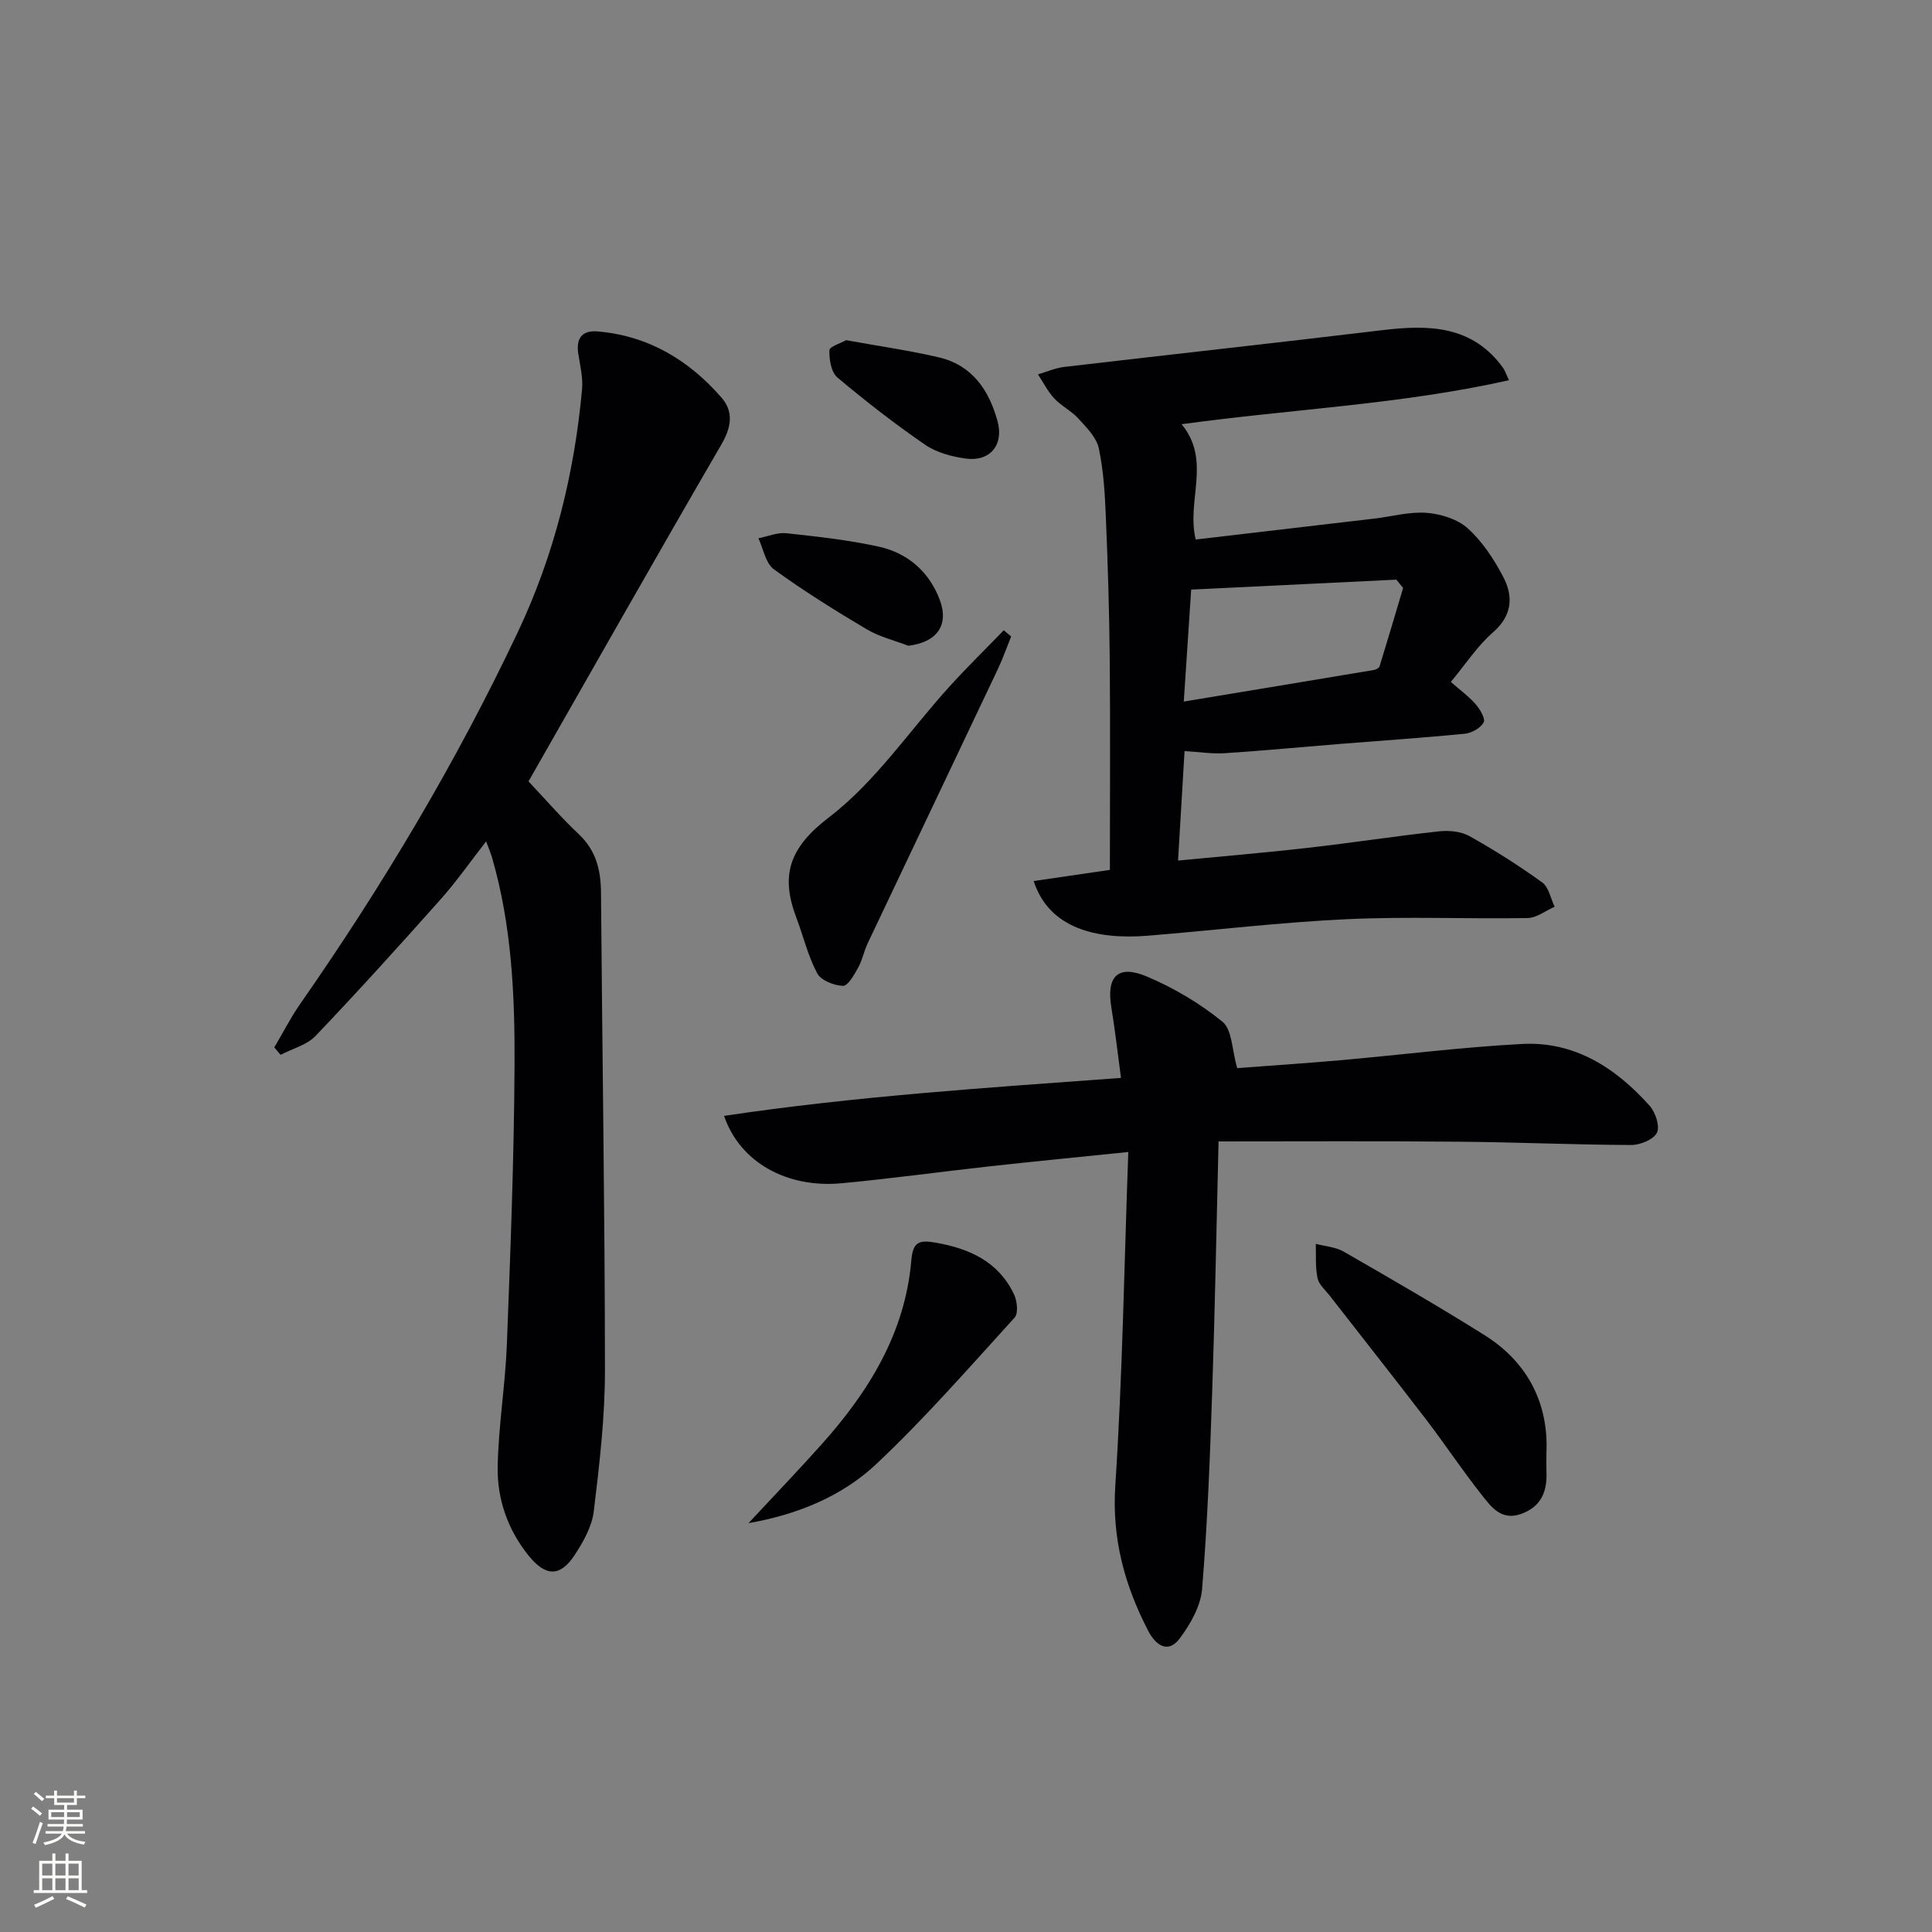 <svg enable-background="new 0 0 400 400" viewBox="0 0 400 400" xmlns="http://www.w3.org/2000/svg"><rect x="0" y="0" width="400" height="400" fill="#808080" stroke="none"/><g fill="#010103"><path d="m214.01 182.41c5.27-.77 10.41-1.52 15.78-2.31 0-14.64.1-29.09-.03-43.54-.09-9.81-.39-19.62-.8-29.42-.2-4.8-.47-9.67-1.47-14.35-.49-2.26-2.57-4.31-4.25-6.16-1.44-1.58-3.51-2.58-4.97-4.14-1.35-1.45-2.26-3.3-3.37-4.98 1.81-.53 3.58-1.32 5.42-1.54 21.94-2.57 43.9-4.97 65.83-7.61 9.65-1.16 18.71-1.03 25.1 7.88.28.39.42.88 1.17 2.48-22.35 5.02-44.93 5.97-67.78 9.11 6.24 7.55.94 15.85 2.92 23.87 12.36-1.45 24.67-2.88 36.97-4.33 3.63-.43 7.29-1.47 10.86-1.19 2.95.23 6.4 1.31 8.52 3.23 3 2.72 5.38 6.34 7.29 9.97 2.15 4.09 1.94 8.04-2.13 11.58-3.19 2.77-5.57 6.48-8.69 10.22 2.05 1.81 3.82 3.08 5.2 4.69.88 1.02 2.01 2.99 1.59 3.71-.67 1.16-2.46 2.19-3.88 2.33-8.6.85-17.22 1.42-25.83 2.11-7.95.64-15.89 1.4-23.85 1.92-2.6.17-5.24-.25-8.36-.43-.43 7.18-.87 14.53-1.35 22.66 9.45-.91 18.17-1.64 26.85-2.63 9.07-1.03 18.11-2.43 27.18-3.42 2.06-.23 4.55.01 6.31.99 5.19 2.9 10.24 6.11 15.06 9.59 1.36.98 1.74 3.31 2.57 5.03-1.86.81-3.7 2.3-5.57 2.34-12.49.21-25.01-.35-37.48.24-13.75.64-27.46 2.3-41.19 3.42-10.62.85-20.43-1.49-23.62-11.32zm32.61-60.34c-.52 7.88-1.01 15.23-1.53 23.18 13.59-2.25 26.49-4.38 39.37-6.54.43-.07 1.06-.41 1.17-.76 1.66-5.39 3.26-10.81 4.87-16.22-.47-.57-.94-1.14-1.4-1.72-14.02.67-28.02 1.35-42.48 2.06z"/><path d="m109.42 161.78c3.53 3.73 6.79 7.52 10.4 10.92 3.6 3.39 4.58 7.43 4.61 12.15.25 32.95.8 65.91.82 98.86 0 9.75-1.14 19.53-2.32 29.22-.38 3.14-2.17 6.3-3.96 9.03-2.99 4.55-5.99 4.48-9.5.15-4.34-5.36-6.55-11.72-6.43-18.44.15-8.44 1.57-16.85 1.9-25.3.74-19.26 1.49-38.53 1.59-57.8.08-14.43-.58-28.89-4.63-42.93-.27-.94-.66-1.84-1.25-3.44-3.34 4.28-6.15 8.32-9.4 11.97-8.5 9.55-17.08 19.04-25.9 28.29-1.81 1.9-4.81 2.65-7.26 3.93-.43-.51-.86-1.02-1.3-1.53 1.78-3.02 3.38-6.17 5.38-9.04 17.05-24.45 32.27-49.96 45.03-76.93 7.55-15.96 11.71-32.79 13.31-50.29.22-2.41-.41-4.91-.78-7.35-.49-3.21.76-4.91 4.03-4.63 10.5.9 18.9 5.96 25.65 13.74 2.48 2.86 2.04 6.06-.03 9.62-13.45 23.15-26.63 46.45-39.96 69.8z"/><path d="m252.29 236.32c-.45 18.27-.75 35.05-1.32 51.83-.46 13.62-.97 27.26-2.09 40.84-.29 3.54-2.42 7.28-4.63 10.23-2.48 3.31-5.04 1.29-6.52-1.56-4.88-9.42-7.54-19.09-6.82-30.08 1.49-22.7 1.84-45.47 2.69-69.07-10.33 1.06-19.5 1.95-28.65 2.96-10.24 1.13-20.45 2.55-30.7 3.51-11.32 1.06-21.06-4.32-24.34-13.95 27.18-4.07 54.38-5.82 82.18-7.86-.7-5.19-1.23-9.92-2-14.61-1.06-6.39 1.34-8.92 7.34-6.39 5.58 2.36 11 5.56 15.68 9.38 2 1.63 1.93 5.78 3.04 9.59 6.47-.49 13.86-.97 21.24-1.62 12.58-1.11 25.13-2.71 37.73-3.38 10.9-.58 19.43 4.97 26.44 12.82 1.2 1.35 2.15 4.27 1.48 5.58-.73 1.42-3.49 2.53-5.35 2.52-11.81-.05-23.62-.58-35.43-.68-16.47-.16-32.92-.06-49.97-.06z"/><path d="m320.17 300.87c0 1.9-.03 2.9.01 3.9.15 4.02-1.07 7.14-5.19 8.65-4.16 1.53-6.26-1.45-8.24-3.95-4.02-5.08-7.6-10.5-11.54-15.64-6.57-8.58-13.28-17.05-19.91-25.58-.91-1.17-2.25-2.3-2.52-3.62-.48-2.29-.28-4.72-.36-7.1 1.94.51 4.11.64 5.79 1.61 9.78 5.63 19.56 11.27 29.12 17.27 9.24 5.79 13.31 14.5 12.84 24.46z"/><path d="m209.35 131.77c-.91 2.26-1.72 4.57-2.76 6.77-8.96 18.93-17.98 37.83-26.94 56.75-.78 1.64-1.11 3.5-1.99 5.07-.81 1.46-2.11 3.78-3.13 3.75-1.86-.07-4.55-1.12-5.34-2.6-1.92-3.61-2.88-7.72-4.34-11.58-3.31-8.78-1.4-14.46 6.78-20.71 9.61-7.34 16.68-17.97 24.95-27.08 3.62-3.99 7.49-7.77 11.24-11.65.51.41 1.02.84 1.53 1.28z"/><path d="m154.97 315.35c5.03-5.41 10.16-10.75 15.09-16.26 9.8-10.95 17.34-23.1 18.62-38.16.32-3.75 1.55-4.27 5-3.66 7.09 1.24 13.05 3.94 16.27 10.73.65 1.36.91 3.92.12 4.79-9.37 10.29-18.55 20.83-28.67 30.35-7.13 6.69-16.33 10.44-26.43 12.21z"/><path d="m188.06 133.7c-2.89-1.11-5.99-1.86-8.61-3.41-6.56-3.89-13.06-7.94-19.22-12.42-1.72-1.25-2.18-4.23-3.21-6.42 1.93-.38 3.91-1.25 5.78-1.05 6.41.69 12.86 1.39 19.15 2.78 5.98 1.32 10.39 5.15 12.61 10.99 1.99 5.27-.6 8.82-6.5 9.53z"/><path d="m175.18 70.43c6.81 1.24 13.06 2.12 19.18 3.55 6.9 1.61 10.41 6.77 12.17 13.23 1.34 4.91-1.55 8.42-6.6 7.73-2.89-.4-6.02-1.24-8.38-2.85-6.29-4.33-12.34-9.02-18.18-13.94-1.29-1.09-1.71-3.73-1.65-5.63.04-.78 2.39-1.48 3.46-2.09z"/></g><path d="m6.44 374.46.42-.45c.65.47 1.27.95 1.85 1.44l-.45.49c-.65-.56-1.25-1.06-1.82-1.48m.93 7.33-.63-.26c.55-1.36 1.05-2.8 1.53-4.33.19.1.38.19.59.27-.47 1.29-.96 2.73-1.49 4.32m-.38-10.38.44-.42c.43.34 1.01.82 1.74 1.44l-.49.49c-.53-.51-1.09-1.01-1.69-1.51m2.5.35h1.72v-1.04h.59v1.04h3.52v-1.04h.59v1.04h1.75v.53h-1.75v1.42h-2.03v.97h3.22v2.03h-3.24c0 .35-.01.66-.03.93h3.32v.53h-3.37c-.03.27-.08.58-.15.94h3.96v.53h-3.71c.67.92 1.93 1.48 3.79 1.68-.13.24-.23.44-.29.59-2.13-.38-3.48-1.08-4.04-2.12-.43.97-1.77 1.72-4.03 2.23-.09-.19-.2-.37-.33-.55 2.1-.42 3.37-1.03 3.81-1.83h-3.36v-.53h3.58c.08-.29.13-.61.16-.94h-3.33v-.53h3.39c.02-.27.04-.58.04-.93h-3.23v-2.03h3.25v-.97h-2.07v-1.42h-1.73zm1.12 3.44v1h2.65c.01-.3.02-.44.01-.4v-.25-.35zm1.19-2h3.52v-.91h-3.52zm4.71 2h-2.63v.59c0 .15-.01.28-.01.4h2.64z" fill="#fbfcfa"/><path d="m13.56 383.74h.63v1.52h2.72v6.07h1.13v.6h-11.06v-.6h1.13v-6.07h2.73v-1.52h.63v1.52h2.1v-1.52zm-2.69 8.83.38.56c-1.24.63-2.53 1.25-3.85 1.85-.1-.21-.21-.42-.34-.63 1.37-.55 2.63-1.15 3.81-1.78m-2.13-4.27h2.1v-2.45h-2.1zm0 3.04h2.1v-2.46h-2.1zm2.72-3.04h2.1v-2.45h-2.1zm0 3.04h2.1v-2.46h-2.1zm6.07 3.6c-1.41-.71-2.7-1.3-3.86-1.78l.35-.56c1.45.62 2.75 1.19 3.88 1.72zm-1.25-9.09h-2.1v2.45h2.1zm-2.09 5.49h2.1v-2.46h-2.1z" fill="#fbfcfa"/></svg>